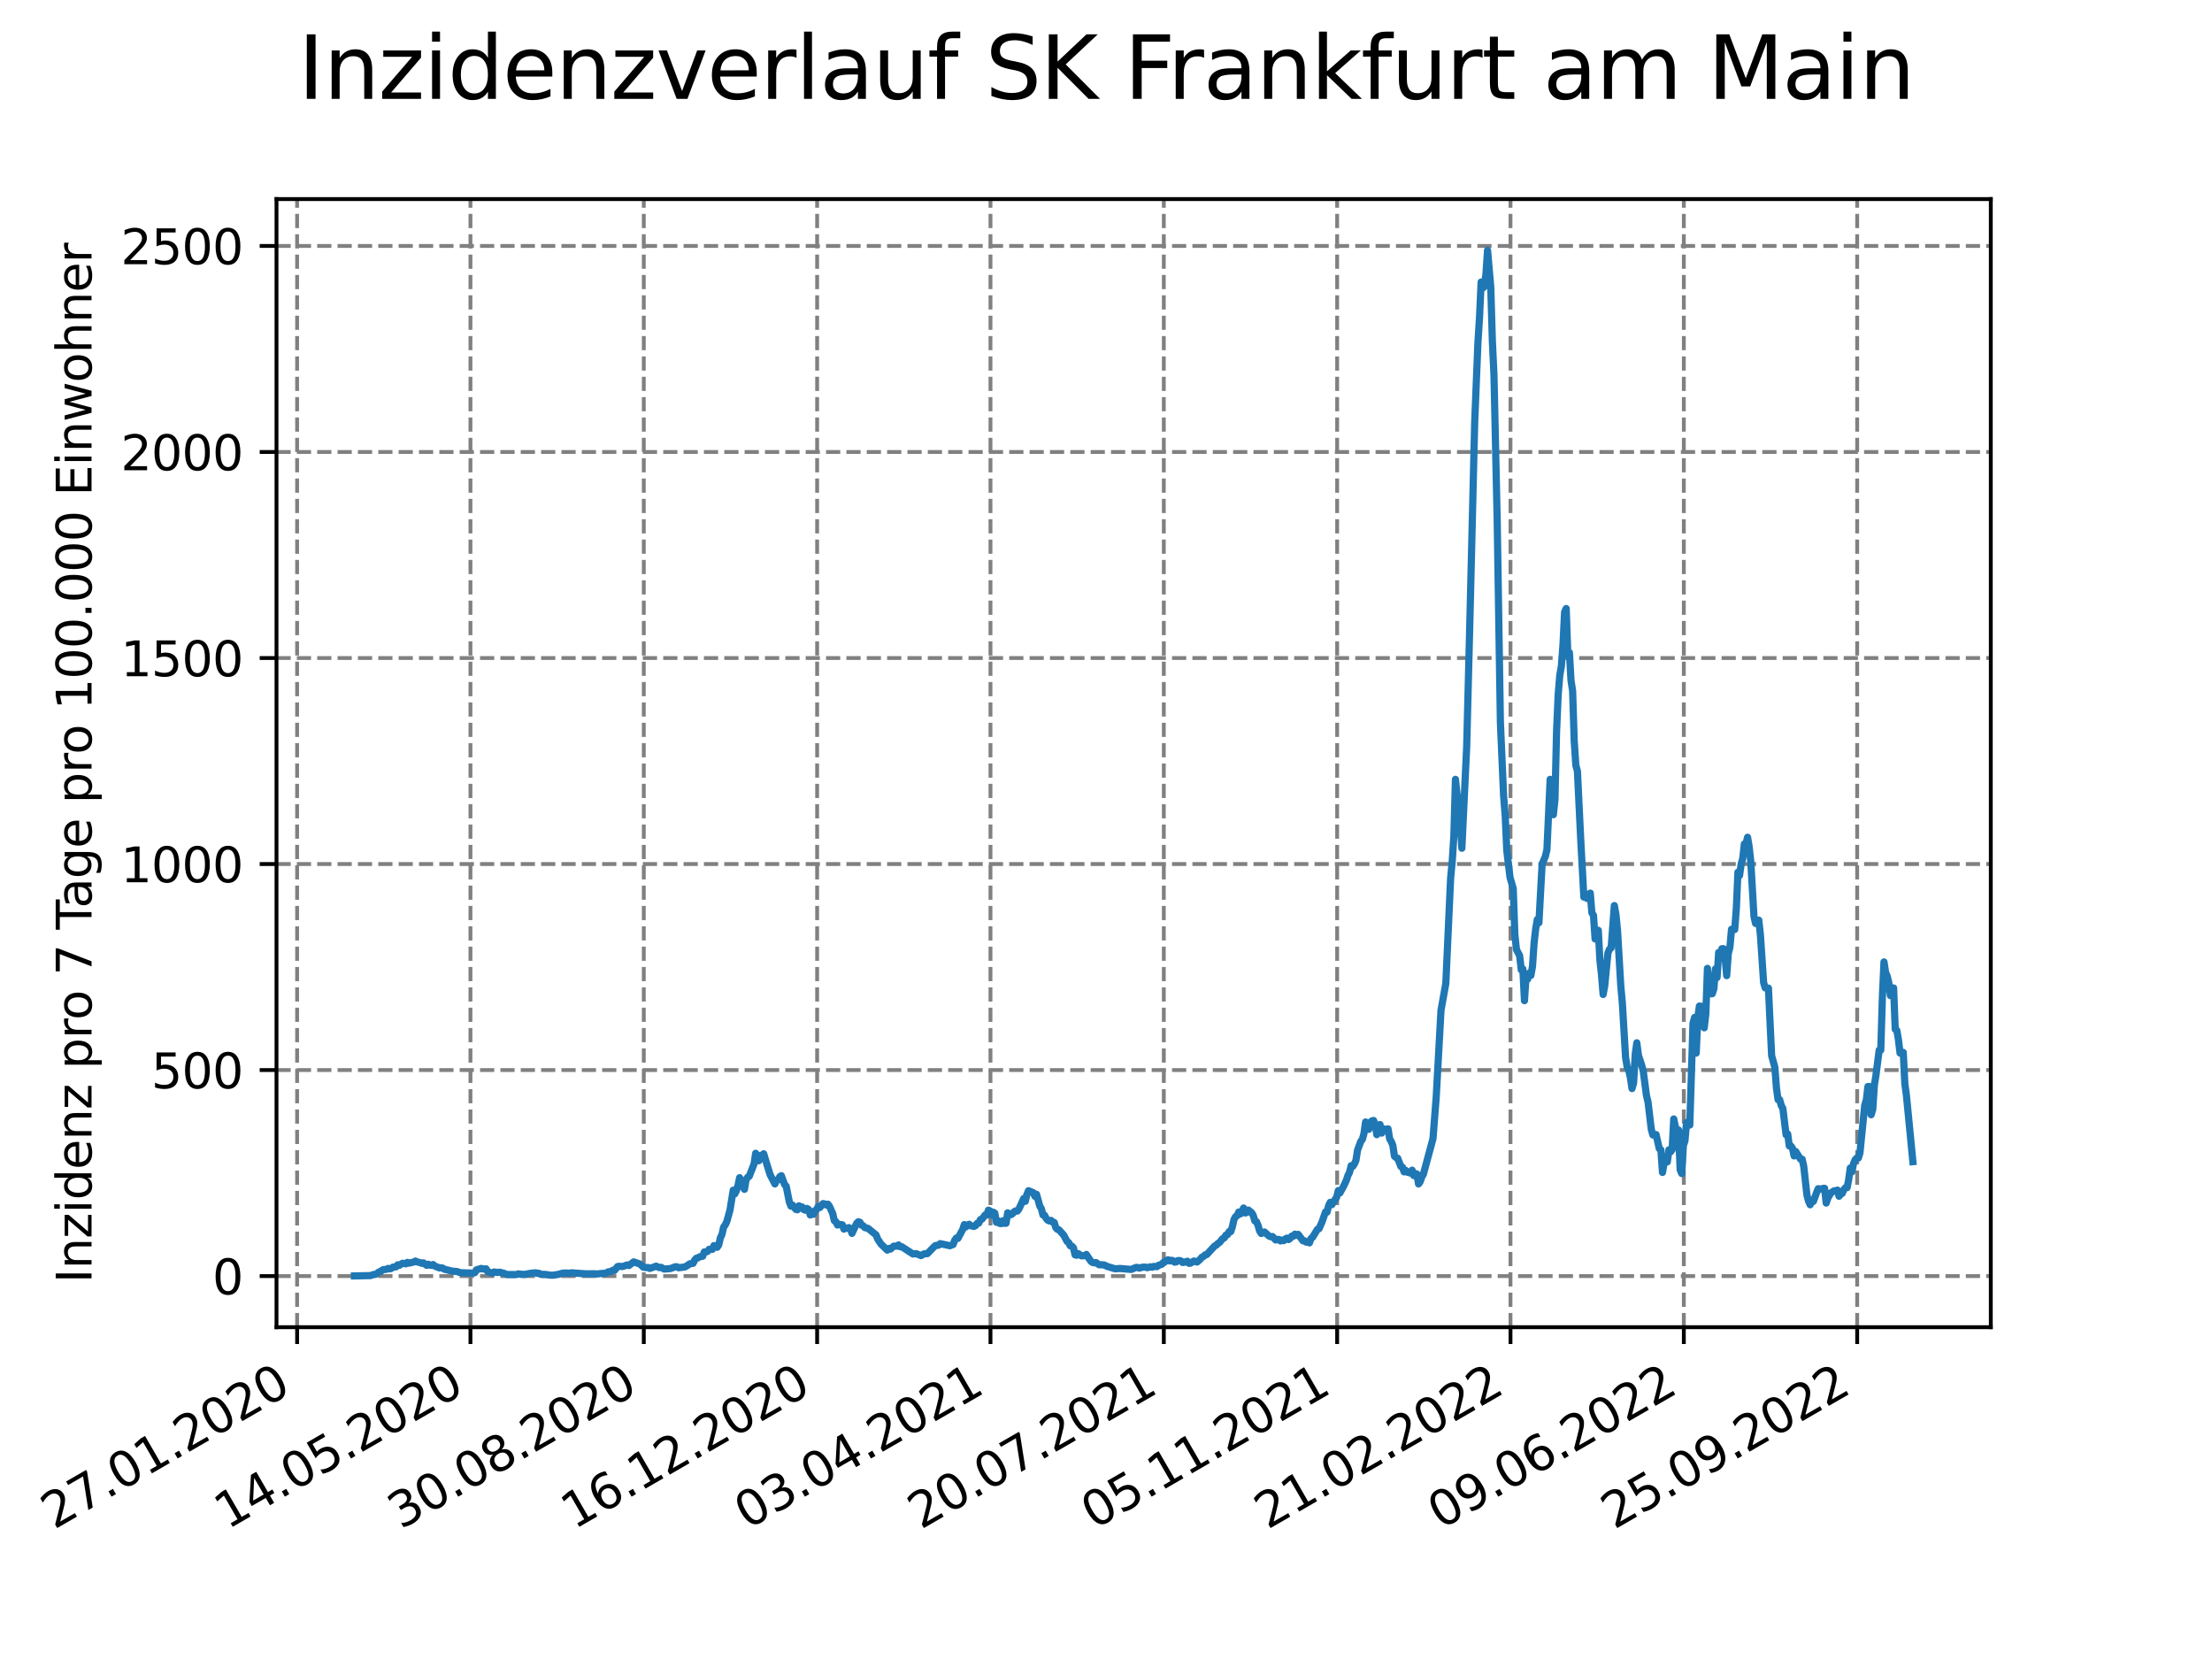<?xml version="1.0" encoding="utf-8" standalone="no"?>
<!DOCTYPE svg PUBLIC "-//W3C//DTD SVG 1.1//EN"
  "http://www.w3.org/Graphics/SVG/1.1/DTD/svg11.dtd">
<svg xmlns:xlink="http://www.w3.org/1999/xlink" width="460.8pt" height="345.6pt" viewBox="0 0 460.8 345.6" xmlns="http://www.w3.org/2000/svg" version="1.1">
 <defs>
  <style type="text/css">*{stroke-linejoin: round; stroke-linecap: butt}</style>
 </defs>
 <g id="figure_1">
  <g id="patch_1">
   <path d="M 0 345.6 
L 460.8 345.6 
L 460.8 0 
L 0 0 
z
" style="fill: #ffffff"/>
  </g>
  <g id="axes_1">
   <g id="patch_2">
    <path d="M 57.6 276.48 
L 414.72 276.48 
L 414.72 41.472 
L 57.6 41.472 
z
" style="fill: #ffffff"/>
   </g>
   <g id="matplotlib.axis_1">
    <g id="xtick_1">
     <g id="line2d_1">
      <path d="M 61.894 276.48 
L 61.894 41.472 
" clip-path="url(#p872dbbb016)" style="fill: none; stroke-dasharray: 2.96,1.28; stroke-dashoffset: 0; stroke: #808080; stroke-width: 0.8"/>
     </g>
     <g id="line2d_2">
      <defs>
       <path id="m09838b3d65" d="M 0 0 
L 0 3.5 
" style="stroke: #000000; stroke-width: 0.8"/>
      </defs>
      <g>
       <use xlink:href="#m09838b3d65" x="61.894" y="276.48" style="stroke: #000000; stroke-width: 0.8"/>
      </g>
     </g>
     <g id="text_1">
      <!-- 27.01.2020 -->
      <g transform="translate(11.268 318.689) rotate(-30) scale(0.1 -0.1)">
       <defs>
        <path id="DejaVuSans-32" d="M 1228 531 
L 3431 531 
L 3431 0 
L 469 0 
L 469 531 
Q 828 903 1448 1529 
Q 2069 2156 2228 2338 
Q 2531 2678 2651 2914 
Q 2772 3150 2772 3378 
Q 2772 3750 2511 3984 
Q 2250 4219 1831 4219 
Q 1534 4219 1204 4116 
Q 875 4013 500 3803 
L 500 4441 
Q 881 4594 1212 4672 
Q 1544 4750 1819 4750 
Q 2544 4750 2975 4387 
Q 3406 4025 3406 3419 
Q 3406 3131 3298 2873 
Q 3191 2616 2906 2266 
Q 2828 2175 2409 1742 
Q 1991 1309 1228 531 
z
" transform="scale(0.016)"/>
        <path id="DejaVuSans-37" d="M 525 4666 
L 3525 4666 
L 3525 4397 
L 1831 0 
L 1172 0 
L 2766 4134 
L 525 4134 
L 525 4666 
z
" transform="scale(0.016)"/>
        <path id="DejaVuSans-2e" d="M 684 794 
L 1344 794 
L 1344 0 
L 684 0 
L 684 794 
z
" transform="scale(0.016)"/>
        <path id="DejaVuSans-30" d="M 2034 4250 
Q 1547 4250 1301 3770 
Q 1056 3291 1056 2328 
Q 1056 1369 1301 889 
Q 1547 409 2034 409 
Q 2525 409 2770 889 
Q 3016 1369 3016 2328 
Q 3016 3291 2770 3770 
Q 2525 4250 2034 4250 
z
M 2034 4750 
Q 2819 4750 3233 4129 
Q 3647 3509 3647 2328 
Q 3647 1150 3233 529 
Q 2819 -91 2034 -91 
Q 1250 -91 836 529 
Q 422 1150 422 2328 
Q 422 3509 836 4129 
Q 1250 4750 2034 4750 
z
" transform="scale(0.016)"/>
        <path id="DejaVuSans-31" d="M 794 531 
L 1825 531 
L 1825 4091 
L 703 3866 
L 703 4441 
L 1819 4666 
L 2450 4666 
L 2450 531 
L 3481 531 
L 3481 0 
L 794 0 
L 794 531 
z
" transform="scale(0.016)"/>
       </defs>
       <use xlink:href="#DejaVuSans-32"/>
       <use xlink:href="#DejaVuSans-37" x="63.623"/>
       <use xlink:href="#DejaVuSans-2e" x="127.246"/>
       <use xlink:href="#DejaVuSans-30" x="159.033"/>
       <use xlink:href="#DejaVuSans-31" x="222.656"/>
       <use xlink:href="#DejaVuSans-2e" x="286.279"/>
       <use xlink:href="#DejaVuSans-32" x="318.066"/>
       <use xlink:href="#DejaVuSans-30" x="381.689"/>
       <use xlink:href="#DejaVuSans-32" x="445.312"/>
       <use xlink:href="#DejaVuSans-30" x="508.936"/>
      </g>
     </g>
    </g>
    <g id="xtick_2">
     <g id="line2d_3">
      <path d="M 98.003 276.48 
L 98.003 41.472 
" clip-path="url(#p872dbbb016)" style="fill: none; stroke-dasharray: 2.96,1.28; stroke-dashoffset: 0; stroke: #808080; stroke-width: 0.8"/>
     </g>
     <g id="line2d_4">
      <g>
       <use xlink:href="#m09838b3d65" x="98.003" y="276.48" style="stroke: #000000; stroke-width: 0.8"/>
      </g>
     </g>
     <g id="text_2">
      <!-- 14.05.2020 -->
      <g transform="translate(47.378 318.689) rotate(-30) scale(0.1 -0.1)">
       <defs>
        <path id="DejaVuSans-34" d="M 2419 4116 
L 825 1625 
L 2419 1625 
L 2419 4116 
z
M 2253 4666 
L 3047 4666 
L 3047 1625 
L 3713 1625 
L 3713 1100 
L 3047 1100 
L 3047 0 
L 2419 0 
L 2419 1100 
L 313 1100 
L 313 1709 
L 2253 4666 
z
" transform="scale(0.016)"/>
        <path id="DejaVuSans-35" d="M 691 4666 
L 3169 4666 
L 3169 4134 
L 1269 4134 
L 1269 2991 
Q 1406 3038 1543 3061 
Q 1681 3084 1819 3084 
Q 2600 3084 3056 2656 
Q 3513 2228 3513 1497 
Q 3513 744 3044 326 
Q 2575 -91 1722 -91 
Q 1428 -91 1123 -41 
Q 819 9 494 109 
L 494 744 
Q 775 591 1075 516 
Q 1375 441 1709 441 
Q 2250 441 2565 725 
Q 2881 1009 2881 1497 
Q 2881 1984 2565 2268 
Q 2250 2553 1709 2553 
Q 1456 2553 1204 2497 
Q 953 2441 691 2322 
L 691 4666 
z
" transform="scale(0.016)"/>
       </defs>
       <use xlink:href="#DejaVuSans-31"/>
       <use xlink:href="#DejaVuSans-34" x="63.623"/>
       <use xlink:href="#DejaVuSans-2e" x="127.246"/>
       <use xlink:href="#DejaVuSans-30" x="159.033"/>
       <use xlink:href="#DejaVuSans-35" x="222.656"/>
       <use xlink:href="#DejaVuSans-2e" x="286.279"/>
       <use xlink:href="#DejaVuSans-32" x="318.066"/>
       <use xlink:href="#DejaVuSans-30" x="381.689"/>
       <use xlink:href="#DejaVuSans-32" x="445.312"/>
       <use xlink:href="#DejaVuSans-30" x="508.936"/>
      </g>
     </g>
    </g>
    <g id="xtick_3">
     <g id="line2d_5">
      <path d="M 134.113 276.48 
L 134.113 41.472 
" clip-path="url(#p872dbbb016)" style="fill: none; stroke-dasharray: 2.96,1.28; stroke-dashoffset: 0; stroke: #808080; stroke-width: 0.8"/>
     </g>
     <g id="line2d_6">
      <g>
       <use xlink:href="#m09838b3d65" x="134.113" y="276.48" style="stroke: #000000; stroke-width: 0.8"/>
      </g>
     </g>
     <g id="text_3">
      <!-- 30.08.2020 -->
      <g transform="translate(83.488 318.689) rotate(-30) scale(0.1 -0.1)">
       <defs>
        <path id="DejaVuSans-33" d="M 2597 2516 
Q 3050 2419 3304 2112 
Q 3559 1806 3559 1356 
Q 3559 666 3084 287 
Q 2609 -91 1734 -91 
Q 1441 -91 1130 -33 
Q 819 25 488 141 
L 488 750 
Q 750 597 1062 519 
Q 1375 441 1716 441 
Q 2309 441 2620 675 
Q 2931 909 2931 1356 
Q 2931 1769 2642 2001 
Q 2353 2234 1838 2234 
L 1294 2234 
L 1294 2753 
L 1863 2753 
Q 2328 2753 2575 2939 
Q 2822 3125 2822 3475 
Q 2822 3834 2567 4026 
Q 2313 4219 1838 4219 
Q 1578 4219 1281 4162 
Q 984 4106 628 3988 
L 628 4550 
Q 988 4650 1302 4700 
Q 1616 4750 1894 4750 
Q 2613 4750 3031 4423 
Q 3450 4097 3450 3541 
Q 3450 3153 3228 2886 
Q 3006 2619 2597 2516 
z
" transform="scale(0.016)"/>
        <path id="DejaVuSans-38" d="M 2034 2216 
Q 1584 2216 1326 1975 
Q 1069 1734 1069 1313 
Q 1069 891 1326 650 
Q 1584 409 2034 409 
Q 2484 409 2743 651 
Q 3003 894 3003 1313 
Q 3003 1734 2745 1975 
Q 2488 2216 2034 2216 
z
M 1403 2484 
Q 997 2584 770 2862 
Q 544 3141 544 3541 
Q 544 4100 942 4425 
Q 1341 4750 2034 4750 
Q 2731 4750 3128 4425 
Q 3525 4100 3525 3541 
Q 3525 3141 3298 2862 
Q 3072 2584 2669 2484 
Q 3125 2378 3379 2068 
Q 3634 1759 3634 1313 
Q 3634 634 3220 271 
Q 2806 -91 2034 -91 
Q 1263 -91 848 271 
Q 434 634 434 1313 
Q 434 1759 690 2068 
Q 947 2378 1403 2484 
z
M 1172 3481 
Q 1172 3119 1398 2916 
Q 1625 2713 2034 2713 
Q 2441 2713 2670 2916 
Q 2900 3119 2900 3481 
Q 2900 3844 2670 4047 
Q 2441 4250 2034 4250 
Q 1625 4250 1398 4047 
Q 1172 3844 1172 3481 
z
" transform="scale(0.016)"/>
       </defs>
       <use xlink:href="#DejaVuSans-33"/>
       <use xlink:href="#DejaVuSans-30" x="63.623"/>
       <use xlink:href="#DejaVuSans-2e" x="127.246"/>
       <use xlink:href="#DejaVuSans-30" x="159.033"/>
       <use xlink:href="#DejaVuSans-38" x="222.656"/>
       <use xlink:href="#DejaVuSans-2e" x="286.279"/>
       <use xlink:href="#DejaVuSans-32" x="318.066"/>
       <use xlink:href="#DejaVuSans-30" x="381.689"/>
       <use xlink:href="#DejaVuSans-32" x="445.312"/>
       <use xlink:href="#DejaVuSans-30" x="508.936"/>
      </g>
     </g>
    </g>
    <g id="xtick_4">
     <g id="line2d_7">
      <path d="M 170.223 276.48 
L 170.223 41.472 
" clip-path="url(#p872dbbb016)" style="fill: none; stroke-dasharray: 2.96,1.28; stroke-dashoffset: 0; stroke: #808080; stroke-width: 0.8"/>
     </g>
     <g id="line2d_8">
      <g>
       <use xlink:href="#m09838b3d65" x="170.223" y="276.48" style="stroke: #000000; stroke-width: 0.8"/>
      </g>
     </g>
     <g id="text_4">
      <!-- 16.12.2020 -->
      <g transform="translate(119.598 318.689) rotate(-30) scale(0.1 -0.1)">
       <defs>
        <path id="DejaVuSans-36" d="M 2113 2584 
Q 1688 2584 1439 2293 
Q 1191 2003 1191 1497 
Q 1191 994 1439 701 
Q 1688 409 2113 409 
Q 2538 409 2786 701 
Q 3034 994 3034 1497 
Q 3034 2003 2786 2293 
Q 2538 2584 2113 2584 
z
M 3366 4563 
L 3366 3988 
Q 3128 4100 2886 4159 
Q 2644 4219 2406 4219 
Q 1781 4219 1451 3797 
Q 1122 3375 1075 2522 
Q 1259 2794 1537 2939 
Q 1816 3084 2150 3084 
Q 2853 3084 3261 2657 
Q 3669 2231 3669 1497 
Q 3669 778 3244 343 
Q 2819 -91 2113 -91 
Q 1303 -91 875 529 
Q 447 1150 447 2328 
Q 447 3434 972 4092 
Q 1497 4750 2381 4750 
Q 2619 4750 2861 4703 
Q 3103 4656 3366 4563 
z
" transform="scale(0.016)"/>
       </defs>
       <use xlink:href="#DejaVuSans-31"/>
       <use xlink:href="#DejaVuSans-36" x="63.623"/>
       <use xlink:href="#DejaVuSans-2e" x="127.246"/>
       <use xlink:href="#DejaVuSans-31" x="159.033"/>
       <use xlink:href="#DejaVuSans-32" x="222.656"/>
       <use xlink:href="#DejaVuSans-2e" x="286.279"/>
       <use xlink:href="#DejaVuSans-32" x="318.066"/>
       <use xlink:href="#DejaVuSans-30" x="381.689"/>
       <use xlink:href="#DejaVuSans-32" x="445.312"/>
       <use xlink:href="#DejaVuSans-30" x="508.936"/>
      </g>
     </g>
    </g>
    <g id="xtick_5">
     <g id="line2d_9">
      <path d="M 206.333 276.48 
L 206.333 41.472 
" clip-path="url(#p872dbbb016)" style="fill: none; stroke-dasharray: 2.96,1.28; stroke-dashoffset: 0; stroke: #808080; stroke-width: 0.8"/>
     </g>
     <g id="line2d_10">
      <g>
       <use xlink:href="#m09838b3d65" x="206.333" y="276.48" style="stroke: #000000; stroke-width: 0.8"/>
      </g>
     </g>
     <g id="text_5">
      <!-- 03.04.2021 -->
      <g transform="translate(155.708 318.689) rotate(-30) scale(0.1 -0.1)">
       <use xlink:href="#DejaVuSans-30"/>
       <use xlink:href="#DejaVuSans-33" x="63.623"/>
       <use xlink:href="#DejaVuSans-2e" x="127.246"/>
       <use xlink:href="#DejaVuSans-30" x="159.033"/>
       <use xlink:href="#DejaVuSans-34" x="222.656"/>
       <use xlink:href="#DejaVuSans-2e" x="286.279"/>
       <use xlink:href="#DejaVuSans-32" x="318.066"/>
       <use xlink:href="#DejaVuSans-30" x="381.689"/>
       <use xlink:href="#DejaVuSans-32" x="445.312"/>
       <use xlink:href="#DejaVuSans-31" x="508.936"/>
      </g>
     </g>
    </g>
    <g id="xtick_6">
     <g id="line2d_11">
      <path d="M 242.443 276.48 
L 242.443 41.472 
" clip-path="url(#p872dbbb016)" style="fill: none; stroke-dasharray: 2.96,1.28; stroke-dashoffset: 0; stroke: #808080; stroke-width: 0.8"/>
     </g>
     <g id="line2d_12">
      <g>
       <use xlink:href="#m09838b3d65" x="242.443" y="276.48" style="stroke: #000000; stroke-width: 0.8"/>
      </g>
     </g>
     <g id="text_6">
      <!-- 20.07.2021 -->
      <g transform="translate(191.818 318.689) rotate(-30) scale(0.1 -0.1)">
       <use xlink:href="#DejaVuSans-32"/>
       <use xlink:href="#DejaVuSans-30" x="63.623"/>
       <use xlink:href="#DejaVuSans-2e" x="127.246"/>
       <use xlink:href="#DejaVuSans-30" x="159.033"/>
       <use xlink:href="#DejaVuSans-37" x="222.656"/>
       <use xlink:href="#DejaVuSans-2e" x="286.279"/>
       <use xlink:href="#DejaVuSans-32" x="318.066"/>
       <use xlink:href="#DejaVuSans-30" x="381.689"/>
       <use xlink:href="#DejaVuSans-32" x="445.312"/>
       <use xlink:href="#DejaVuSans-31" x="508.936"/>
      </g>
     </g>
    </g>
    <g id="xtick_7">
     <g id="line2d_13">
      <path d="M 278.553 276.48 
L 278.553 41.472 
" clip-path="url(#p872dbbb016)" style="fill: none; stroke-dasharray: 2.96,1.28; stroke-dashoffset: 0; stroke: #808080; stroke-width: 0.8"/>
     </g>
     <g id="line2d_14">
      <g>
       <use xlink:href="#m09838b3d65" x="278.553" y="276.48" style="stroke: #000000; stroke-width: 0.8"/>
      </g>
     </g>
     <g id="text_7">
      <!-- 05.11.2021 -->
      <g transform="translate(227.928 318.689) rotate(-30) scale(0.1 -0.1)">
       <use xlink:href="#DejaVuSans-30"/>
       <use xlink:href="#DejaVuSans-35" x="63.623"/>
       <use xlink:href="#DejaVuSans-2e" x="127.246"/>
       <use xlink:href="#DejaVuSans-31" x="159.033"/>
       <use xlink:href="#DejaVuSans-31" x="222.656"/>
       <use xlink:href="#DejaVuSans-2e" x="286.279"/>
       <use xlink:href="#DejaVuSans-32" x="318.066"/>
       <use xlink:href="#DejaVuSans-30" x="381.689"/>
       <use xlink:href="#DejaVuSans-32" x="445.312"/>
       <use xlink:href="#DejaVuSans-31" x="508.936"/>
      </g>
     </g>
    </g>
    <g id="xtick_8">
     <g id="line2d_15">
      <path d="M 314.663 276.48 
L 314.663 41.472 
" clip-path="url(#p872dbbb016)" style="fill: none; stroke-dasharray: 2.96,1.28; stroke-dashoffset: 0; stroke: #808080; stroke-width: 0.8"/>
     </g>
     <g id="line2d_16">
      <g>
       <use xlink:href="#m09838b3d65" x="314.663" y="276.48" style="stroke: #000000; stroke-width: 0.8"/>
      </g>
     </g>
     <g id="text_8">
      <!-- 21.02.2022 -->
      <g transform="translate(264.038 318.689) rotate(-30) scale(0.1 -0.1)">
       <use xlink:href="#DejaVuSans-32"/>
       <use xlink:href="#DejaVuSans-31" x="63.623"/>
       <use xlink:href="#DejaVuSans-2e" x="127.246"/>
       <use xlink:href="#DejaVuSans-30" x="159.033"/>
       <use xlink:href="#DejaVuSans-32" x="222.656"/>
       <use xlink:href="#DejaVuSans-2e" x="286.279"/>
       <use xlink:href="#DejaVuSans-32" x="318.066"/>
       <use xlink:href="#DejaVuSans-30" x="381.689"/>
       <use xlink:href="#DejaVuSans-32" x="445.312"/>
       <use xlink:href="#DejaVuSans-32" x="508.936"/>
      </g>
     </g>
    </g>
    <g id="xtick_9">
     <g id="line2d_17">
      <path d="M 350.773 276.48 
L 350.773 41.472 
" clip-path="url(#p872dbbb016)" style="fill: none; stroke-dasharray: 2.96,1.28; stroke-dashoffset: 0; stroke: #808080; stroke-width: 0.8"/>
     </g>
     <g id="line2d_18">
      <g>
       <use xlink:href="#m09838b3d65" x="350.773" y="276.48" style="stroke: #000000; stroke-width: 0.8"/>
      </g>
     </g>
     <g id="text_9">
      <!-- 09.06.2022 -->
      <g transform="translate(300.147 318.689) rotate(-30) scale(0.1 -0.1)">
       <defs>
        <path id="DejaVuSans-39" d="M 703 97 
L 703 672 
Q 941 559 1184 500 
Q 1428 441 1663 441 
Q 2288 441 2617 861 
Q 2947 1281 2994 2138 
Q 2813 1869 2534 1725 
Q 2256 1581 1919 1581 
Q 1219 1581 811 2004 
Q 403 2428 403 3163 
Q 403 3881 828 4315 
Q 1253 4750 1959 4750 
Q 2769 4750 3195 4129 
Q 3622 3509 3622 2328 
Q 3622 1225 3098 567 
Q 2575 -91 1691 -91 
Q 1453 -91 1209 -44 
Q 966 3 703 97 
z
M 1959 2075 
Q 2384 2075 2632 2365 
Q 2881 2656 2881 3163 
Q 2881 3666 2632 3958 
Q 2384 4250 1959 4250 
Q 1534 4250 1286 3958 
Q 1038 3666 1038 3163 
Q 1038 2656 1286 2365 
Q 1534 2075 1959 2075 
z
" transform="scale(0.016)"/>
       </defs>
       <use xlink:href="#DejaVuSans-30"/>
       <use xlink:href="#DejaVuSans-39" x="63.623"/>
       <use xlink:href="#DejaVuSans-2e" x="127.246"/>
       <use xlink:href="#DejaVuSans-30" x="159.033"/>
       <use xlink:href="#DejaVuSans-36" x="222.656"/>
       <use xlink:href="#DejaVuSans-2e" x="286.279"/>
       <use xlink:href="#DejaVuSans-32" x="318.066"/>
       <use xlink:href="#DejaVuSans-30" x="381.689"/>
       <use xlink:href="#DejaVuSans-32" x="445.312"/>
       <use xlink:href="#DejaVuSans-32" x="508.936"/>
      </g>
     </g>
    </g>
    <g id="xtick_10">
     <g id="line2d_19">
      <path d="M 386.883 276.48 
L 386.883 41.472 
" clip-path="url(#p872dbbb016)" style="fill: none; stroke-dasharray: 2.96,1.28; stroke-dashoffset: 0; stroke: #808080; stroke-width: 0.8"/>
     </g>
     <g id="line2d_20">
      <g>
       <use xlink:href="#m09838b3d65" x="386.883" y="276.48" style="stroke: #000000; stroke-width: 0.8"/>
      </g>
     </g>
     <g id="text_10">
      <!-- 25.09.2022 -->
      <g transform="translate(336.257 318.689) rotate(-30) scale(0.1 -0.1)">
       <use xlink:href="#DejaVuSans-32"/>
       <use xlink:href="#DejaVuSans-35" x="63.623"/>
       <use xlink:href="#DejaVuSans-2e" x="127.246"/>
       <use xlink:href="#DejaVuSans-30" x="159.033"/>
       <use xlink:href="#DejaVuSans-39" x="222.656"/>
       <use xlink:href="#DejaVuSans-2e" x="286.279"/>
       <use xlink:href="#DejaVuSans-32" x="318.066"/>
       <use xlink:href="#DejaVuSans-30" x="381.689"/>
       <use xlink:href="#DejaVuSans-32" x="445.312"/>
       <use xlink:href="#DejaVuSans-32" x="508.936"/>
      </g>
     </g>
    </g>
   </g>
   <g id="matplotlib.axis_2">
    <g id="ytick_1">
     <g id="line2d_21">
      <path d="M 57.6 265.832 
L 414.72 265.832 
" clip-path="url(#p872dbbb016)" style="fill: none; stroke-dasharray: 2.96,1.28; stroke-dashoffset: 0; stroke: #808080; stroke-width: 0.8"/>
     </g>
     <g id="line2d_22">
      <defs>
       <path id="mfc0f880e05" d="M 0 0 
L -3.5 0 
" style="stroke: #000000; stroke-width: 0.8"/>
      </defs>
      <g>
       <use xlink:href="#mfc0f880e05" x="57.6" y="265.832" style="stroke: #000000; stroke-width: 0.8"/>
      </g>
     </g>
     <g id="text_11">
      <!-- 0 -->
      <g transform="translate(44.237 269.631) scale(0.1 -0.1)">
       <use xlink:href="#DejaVuSans-30"/>
      </g>
     </g>
    </g>
    <g id="ytick_2">
     <g id="line2d_23">
      <path d="M 57.6 222.913 
L 414.72 222.913 
" clip-path="url(#p872dbbb016)" style="fill: none; stroke-dasharray: 2.96,1.28; stroke-dashoffset: 0; stroke: #808080; stroke-width: 0.8"/>
     </g>
     <g id="line2d_24">
      <g>
       <use xlink:href="#mfc0f880e05" x="57.6" y="222.913" style="stroke: #000000; stroke-width: 0.8"/>
      </g>
     </g>
     <g id="text_12">
      <!-- 500 -->
      <g transform="translate(31.512 226.712) scale(0.1 -0.1)">
       <use xlink:href="#DejaVuSans-35"/>
       <use xlink:href="#DejaVuSans-30" x="63.623"/>
       <use xlink:href="#DejaVuSans-30" x="127.246"/>
      </g>
     </g>
    </g>
    <g id="ytick_3">
     <g id="line2d_25">
      <path d="M 57.6 179.994 
L 414.72 179.994 
" clip-path="url(#p872dbbb016)" style="fill: none; stroke-dasharray: 2.96,1.28; stroke-dashoffset: 0; stroke: #808080; stroke-width: 0.8"/>
     </g>
     <g id="line2d_26">
      <g>
       <use xlink:href="#mfc0f880e05" x="57.6" y="179.994" style="stroke: #000000; stroke-width: 0.8"/>
      </g>
     </g>
     <g id="text_13">
      <!-- 1000 -->
      <g transform="translate(25.15 183.793) scale(0.1 -0.1)">
       <use xlink:href="#DejaVuSans-31"/>
       <use xlink:href="#DejaVuSans-30" x="63.623"/>
       <use xlink:href="#DejaVuSans-30" x="127.246"/>
       <use xlink:href="#DejaVuSans-30" x="190.869"/>
      </g>
     </g>
    </g>
    <g id="ytick_4">
     <g id="line2d_27">
      <path d="M 57.6 137.075 
L 414.72 137.075 
" clip-path="url(#p872dbbb016)" style="fill: none; stroke-dasharray: 2.96,1.28; stroke-dashoffset: 0; stroke: #808080; stroke-width: 0.8"/>
     </g>
     <g id="line2d_28">
      <g>
       <use xlink:href="#mfc0f880e05" x="57.6" y="137.075" style="stroke: #000000; stroke-width: 0.8"/>
      </g>
     </g>
     <g id="text_14">
      <!-- 1500 -->
      <g transform="translate(25.15 140.874) scale(0.1 -0.1)">
       <use xlink:href="#DejaVuSans-31"/>
       <use xlink:href="#DejaVuSans-35" x="63.623"/>
       <use xlink:href="#DejaVuSans-30" x="127.246"/>
       <use xlink:href="#DejaVuSans-30" x="190.869"/>
      </g>
     </g>
    </g>
    <g id="ytick_5">
     <g id="line2d_29">
      <path d="M 57.6 94.157 
L 414.72 94.157 
" clip-path="url(#p872dbbb016)" style="fill: none; stroke-dasharray: 2.96,1.28; stroke-dashoffset: 0; stroke: #808080; stroke-width: 0.8"/>
     </g>
     <g id="line2d_30">
      <g>
       <use xlink:href="#mfc0f880e05" x="57.6" y="94.157" style="stroke: #000000; stroke-width: 0.8"/>
      </g>
     </g>
     <g id="text_15">
      <!-- 2000 -->
      <g transform="translate(25.15 97.956) scale(0.1 -0.1)">
       <use xlink:href="#DejaVuSans-32"/>
       <use xlink:href="#DejaVuSans-30" x="63.623"/>
       <use xlink:href="#DejaVuSans-30" x="127.246"/>
       <use xlink:href="#DejaVuSans-30" x="190.869"/>
      </g>
     </g>
    </g>
    <g id="ytick_6">
     <g id="line2d_31">
      <path d="M 57.6 51.238 
L 414.72 51.238 
" clip-path="url(#p872dbbb016)" style="fill: none; stroke-dasharray: 2.96,1.28; stroke-dashoffset: 0; stroke: #808080; stroke-width: 0.8"/>
     </g>
     <g id="line2d_32">
      <g>
       <use xlink:href="#mfc0f880e05" x="57.6" y="51.238" style="stroke: #000000; stroke-width: 0.8"/>
      </g>
     </g>
     <g id="text_16">
      <!-- 2500 -->
      <g transform="translate(25.15 55.037) scale(0.1 -0.1)">
       <use xlink:href="#DejaVuSans-32"/>
       <use xlink:href="#DejaVuSans-35" x="63.623"/>
       <use xlink:href="#DejaVuSans-30" x="127.246"/>
       <use xlink:href="#DejaVuSans-30" x="190.869"/>
      </g>
     </g>
    </g>
    <g id="text_17">
     <!-- Inzidenz pro 7 Tage pro 100.000 Einwohner -->
     <g transform="translate(19.07 267.301) rotate(-90) scale(0.1 -0.1)">
      <defs>
       <path id="DejaVuSans-49" d="M 628 4666 
L 1259 4666 
L 1259 0 
L 628 0 
L 628 4666 
z
" transform="scale(0.016)"/>
       <path id="DejaVuSans-6e" d="M 3513 2113 
L 3513 0 
L 2938 0 
L 2938 2094 
Q 2938 2591 2744 2837 
Q 2550 3084 2163 3084 
Q 1697 3084 1428 2787 
Q 1159 2491 1159 1978 
L 1159 0 
L 581 0 
L 581 3500 
L 1159 3500 
L 1159 2956 
Q 1366 3272 1645 3428 
Q 1925 3584 2291 3584 
Q 2894 3584 3203 3211 
Q 3513 2838 3513 2113 
z
" transform="scale(0.016)"/>
       <path id="DejaVuSans-7a" d="M 353 3500 
L 3084 3500 
L 3084 2975 
L 922 459 
L 3084 459 
L 3084 0 
L 275 0 
L 275 525 
L 2438 3041 
L 353 3041 
L 353 3500 
z
" transform="scale(0.016)"/>
       <path id="DejaVuSans-69" d="M 603 3500 
L 1178 3500 
L 1178 0 
L 603 0 
L 603 3500 
z
M 603 4863 
L 1178 4863 
L 1178 4134 
L 603 4134 
L 603 4863 
z
" transform="scale(0.016)"/>
       <path id="DejaVuSans-64" d="M 2906 2969 
L 2906 4863 
L 3481 4863 
L 3481 0 
L 2906 0 
L 2906 525 
Q 2725 213 2448 61 
Q 2172 -91 1784 -91 
Q 1150 -91 751 415 
Q 353 922 353 1747 
Q 353 2572 751 3078 
Q 1150 3584 1784 3584 
Q 2172 3584 2448 3432 
Q 2725 3281 2906 2969 
z
M 947 1747 
Q 947 1113 1208 752 
Q 1469 391 1925 391 
Q 2381 391 2643 752 
Q 2906 1113 2906 1747 
Q 2906 2381 2643 2742 
Q 2381 3103 1925 3103 
Q 1469 3103 1208 2742 
Q 947 2381 947 1747 
z
" transform="scale(0.016)"/>
       <path id="DejaVuSans-65" d="M 3597 1894 
L 3597 1613 
L 953 1613 
Q 991 1019 1311 708 
Q 1631 397 2203 397 
Q 2534 397 2845 478 
Q 3156 559 3463 722 
L 3463 178 
Q 3153 47 2828 -22 
Q 2503 -91 2169 -91 
Q 1331 -91 842 396 
Q 353 884 353 1716 
Q 353 2575 817 3079 
Q 1281 3584 2069 3584 
Q 2775 3584 3186 3129 
Q 3597 2675 3597 1894 
z
M 3022 2063 
Q 3016 2534 2758 2815 
Q 2500 3097 2075 3097 
Q 1594 3097 1305 2825 
Q 1016 2553 972 2059 
L 3022 2063 
z
" transform="scale(0.016)"/>
       <path id="DejaVuSans-20" transform="scale(0.016)"/>
       <path id="DejaVuSans-70" d="M 1159 525 
L 1159 -1331 
L 581 -1331 
L 581 3500 
L 1159 3500 
L 1159 2969 
Q 1341 3281 1617 3432 
Q 1894 3584 2278 3584 
Q 2916 3584 3314 3078 
Q 3713 2572 3713 1747 
Q 3713 922 3314 415 
Q 2916 -91 2278 -91 
Q 1894 -91 1617 61 
Q 1341 213 1159 525 
z
M 3116 1747 
Q 3116 2381 2855 2742 
Q 2594 3103 2138 3103 
Q 1681 3103 1420 2742 
Q 1159 2381 1159 1747 
Q 1159 1113 1420 752 
Q 1681 391 2138 391 
Q 2594 391 2855 752 
Q 3116 1113 3116 1747 
z
" transform="scale(0.016)"/>
       <path id="DejaVuSans-72" d="M 2631 2963 
Q 2534 3019 2420 3045 
Q 2306 3072 2169 3072 
Q 1681 3072 1420 2755 
Q 1159 2438 1159 1844 
L 1159 0 
L 581 0 
L 581 3500 
L 1159 3500 
L 1159 2956 
Q 1341 3275 1631 3429 
Q 1922 3584 2338 3584 
Q 2397 3584 2469 3576 
Q 2541 3569 2628 3553 
L 2631 2963 
z
" transform="scale(0.016)"/>
       <path id="DejaVuSans-6f" d="M 1959 3097 
Q 1497 3097 1228 2736 
Q 959 2375 959 1747 
Q 959 1119 1226 758 
Q 1494 397 1959 397 
Q 2419 397 2687 759 
Q 2956 1122 2956 1747 
Q 2956 2369 2687 2733 
Q 2419 3097 1959 3097 
z
M 1959 3584 
Q 2709 3584 3137 3096 
Q 3566 2609 3566 1747 
Q 3566 888 3137 398 
Q 2709 -91 1959 -91 
Q 1206 -91 779 398 
Q 353 888 353 1747 
Q 353 2609 779 3096 
Q 1206 3584 1959 3584 
z
" transform="scale(0.016)"/>
       <path id="DejaVuSans-54" d="M -19 4666 
L 3928 4666 
L 3928 4134 
L 2272 4134 
L 2272 0 
L 1638 0 
L 1638 4134 
L -19 4134 
L -19 4666 
z
" transform="scale(0.016)"/>
       <path id="DejaVuSans-61" d="M 2194 1759 
Q 1497 1759 1228 1600 
Q 959 1441 959 1056 
Q 959 750 1161 570 
Q 1363 391 1709 391 
Q 2188 391 2477 730 
Q 2766 1069 2766 1631 
L 2766 1759 
L 2194 1759 
z
M 3341 1997 
L 3341 0 
L 2766 0 
L 2766 531 
Q 2569 213 2275 61 
Q 1981 -91 1556 -91 
Q 1019 -91 701 211 
Q 384 513 384 1019 
Q 384 1609 779 1909 
Q 1175 2209 1959 2209 
L 2766 2209 
L 2766 2266 
Q 2766 2663 2505 2880 
Q 2244 3097 1772 3097 
Q 1472 3097 1187 3025 
Q 903 2953 641 2809 
L 641 3341 
Q 956 3463 1253 3523 
Q 1550 3584 1831 3584 
Q 2591 3584 2966 3190 
Q 3341 2797 3341 1997 
z
" transform="scale(0.016)"/>
       <path id="DejaVuSans-67" d="M 2906 1791 
Q 2906 2416 2648 2759 
Q 2391 3103 1925 3103 
Q 1463 3103 1205 2759 
Q 947 2416 947 1791 
Q 947 1169 1205 825 
Q 1463 481 1925 481 
Q 2391 481 2648 825 
Q 2906 1169 2906 1791 
z
M 3481 434 
Q 3481 -459 3084 -895 
Q 2688 -1331 1869 -1331 
Q 1566 -1331 1297 -1286 
Q 1028 -1241 775 -1147 
L 775 -588 
Q 1028 -725 1275 -790 
Q 1522 -856 1778 -856 
Q 2344 -856 2625 -561 
Q 2906 -266 2906 331 
L 2906 616 
Q 2728 306 2450 153 
Q 2172 0 1784 0 
Q 1141 0 747 490 
Q 353 981 353 1791 
Q 353 2603 747 3093 
Q 1141 3584 1784 3584 
Q 2172 3584 2450 3431 
Q 2728 3278 2906 2969 
L 2906 3500 
L 3481 3500 
L 3481 434 
z
" transform="scale(0.016)"/>
       <path id="DejaVuSans-45" d="M 628 4666 
L 3578 4666 
L 3578 4134 
L 1259 4134 
L 1259 2753 
L 3481 2753 
L 3481 2222 
L 1259 2222 
L 1259 531 
L 3634 531 
L 3634 0 
L 628 0 
L 628 4666 
z
" transform="scale(0.016)"/>
       <path id="DejaVuSans-77" d="M 269 3500 
L 844 3500 
L 1563 769 
L 2278 3500 
L 2956 3500 
L 3675 769 
L 4391 3500 
L 4966 3500 
L 4050 0 
L 3372 0 
L 2619 2869 
L 1863 0 
L 1184 0 
L 269 3500 
z
" transform="scale(0.016)"/>
       <path id="DejaVuSans-68" d="M 3513 2113 
L 3513 0 
L 2938 0 
L 2938 2094 
Q 2938 2591 2744 2837 
Q 2550 3084 2163 3084 
Q 1697 3084 1428 2787 
Q 1159 2491 1159 1978 
L 1159 0 
L 581 0 
L 581 4863 
L 1159 4863 
L 1159 2956 
Q 1366 3272 1645 3428 
Q 1925 3584 2291 3584 
Q 2894 3584 3203 3211 
Q 3513 2838 3513 2113 
z
" transform="scale(0.016)"/>
      </defs>
      <use xlink:href="#DejaVuSans-49"/>
      <use xlink:href="#DejaVuSans-6e" x="29.492"/>
      <use xlink:href="#DejaVuSans-7a" x="92.871"/>
      <use xlink:href="#DejaVuSans-69" x="145.361"/>
      <use xlink:href="#DejaVuSans-64" x="173.145"/>
      <use xlink:href="#DejaVuSans-65" x="236.621"/>
      <use xlink:href="#DejaVuSans-6e" x="298.145"/>
      <use xlink:href="#DejaVuSans-7a" x="361.523"/>
      <use xlink:href="#DejaVuSans-20" x="414.014"/>
      <use xlink:href="#DejaVuSans-70" x="445.801"/>
      <use xlink:href="#DejaVuSans-72" x="509.277"/>
      <use xlink:href="#DejaVuSans-6f" x="548.141"/>
      <use xlink:href="#DejaVuSans-20" x="609.322"/>
      <use xlink:href="#DejaVuSans-37" x="641.109"/>
      <use xlink:href="#DejaVuSans-20" x="704.732"/>
      <use xlink:href="#DejaVuSans-54" x="736.52"/>
      <use xlink:href="#DejaVuSans-61" x="781.104"/>
      <use xlink:href="#DejaVuSans-67" x="842.383"/>
      <use xlink:href="#DejaVuSans-65" x="905.859"/>
      <use xlink:href="#DejaVuSans-20" x="967.383"/>
      <use xlink:href="#DejaVuSans-70" x="999.17"/>
      <use xlink:href="#DejaVuSans-72" x="1062.646"/>
      <use xlink:href="#DejaVuSans-6f" x="1101.51"/>
      <use xlink:href="#DejaVuSans-20" x="1162.691"/>
      <use xlink:href="#DejaVuSans-31" x="1194.479"/>
      <use xlink:href="#DejaVuSans-30" x="1258.102"/>
      <use xlink:href="#DejaVuSans-30" x="1321.725"/>
      <use xlink:href="#DejaVuSans-2e" x="1385.348"/>
      <use xlink:href="#DejaVuSans-30" x="1417.135"/>
      <use xlink:href="#DejaVuSans-30" x="1480.758"/>
      <use xlink:href="#DejaVuSans-30" x="1544.381"/>
      <use xlink:href="#DejaVuSans-20" x="1608.004"/>
      <use xlink:href="#DejaVuSans-45" x="1639.791"/>
      <use xlink:href="#DejaVuSans-69" x="1702.975"/>
      <use xlink:href="#DejaVuSans-6e" x="1730.758"/>
      <use xlink:href="#DejaVuSans-77" x="1794.137"/>
      <use xlink:href="#DejaVuSans-6f" x="1875.924"/>
      <use xlink:href="#DejaVuSans-68" x="1937.105"/>
      <use xlink:href="#DejaVuSans-6e" x="2000.484"/>
      <use xlink:href="#DejaVuSans-65" x="2063.863"/>
      <use xlink:href="#DejaVuSans-72" x="2125.387"/>
     </g>
    </g>
   </g>
   <g id="line2d_33">
    <path d="M 73.833 265.798 
L 77.176 265.73 
L 77.845 265.494 
L 78.179 265.494 
L 78.514 265.337 
L 78.848 265.022 
L 79.182 264.898 
L 79.851 264.482 
L 80.52 264.426 
L 80.854 264.235 
L 81.188 264.336 
L 81.523 264.235 
L 81.857 263.965 
L 82.526 263.898 
L 82.86 263.481 
L 83.195 263.583 
L 83.863 263.155 
L 84.532 263.279 
L 84.866 262.975 
L 85.201 263.144 
L 86.204 262.897 
L 86.538 262.706 
L 86.872 262.874 
L 87.541 263.032 
L 87.875 263.178 
L 88.21 263.077 
L 88.879 263.594 
L 89.213 263.358 
L 89.547 263.56 
L 89.882 263.594 
L 90.216 263.425 
L 90.55 263.74 
L 91.553 264.134 
L 91.888 264.089 
L 92.222 264.167 
L 92.556 264.404 
L 94.228 264.797 
L 95.231 264.887 
L 95.9 265.123 
L 96.903 265.168 
L 98.575 265.202 
L 98.909 265.134 
L 99.243 264.538 
L 100.246 264.235 
L 100.581 264.359 
L 101.249 264.314 
L 101.584 264.91 
L 102.587 265.224 
L 102.921 264.977 
L 103.59 265.067 
L 104.259 265.033 
L 104.593 265.191 
L 104.927 265.224 
L 105.596 265.505 
L 107.602 265.517 
L 107.936 265.371 
L 108.605 265.449 
L 109.274 265.483 
L 110.611 265.236 
L 111.614 265.146 
L 111.949 265.258 
L 112.283 265.247 
L 112.617 265.46 
L 113.62 265.483 
L 114.624 265.64 
L 115.292 265.64 
L 116.295 265.472 
L 117.298 265.213 
L 117.967 265.191 
L 118.636 265.247 
L 118.97 265.146 
L 121.645 265.337 
L 122.314 265.359 
L 123.985 265.348 
L 124.32 265.404 
L 124.988 265.314 
L 125.991 265.247 
L 126.326 265.179 
L 126.66 264.954 
L 127.329 264.865 
L 127.663 264.606 
L 127.998 264.662 
L 128.666 263.841 
L 129.001 263.785 
L 129.669 263.853 
L 130.672 263.504 
L 131.007 263.639 
L 132.01 262.874 
L 133.347 263.335 
L 134.016 263.987 
L 134.685 264.066 
L 135.019 264.044 
L 135.353 264.246 
L 136.691 263.763 
L 137.359 264.077 
L 137.694 263.999 
L 138.362 264.37 
L 139.365 264.291 
L 139.7 264.257 
L 140.703 263.875 
L 141.037 263.898 
L 141.372 264.1 
L 142.709 263.92 
L 143.378 263.504 
L 143.712 263.268 
L 144.381 263.178 
L 144.715 262.492 
L 145.049 262.121 
L 145.384 262.053 
L 145.718 261.817 
L 146.387 261.694 
L 146.721 260.805 
L 147.056 260.805 
L 147.39 260.693 
L 147.724 260.254 
L 148.393 260.266 
L 148.727 259.478 
L 149.062 259.748 
L 149.396 259.838 
L 149.73 259.332 
L 150.065 257.859 
L 150.399 257.162 
L 150.733 255.644 
L 151.068 255.183 
L 151.402 254.486 
L 152.071 252.08 
L 152.739 247.942 
L 153.074 248.706 
L 153.408 248.043 
L 153.743 246.918 
L 154.077 245.333 
L 155.08 247.762 
L 155.414 245.794 
L 155.749 245.243 
L 156.083 245.041 
L 157.086 242.466 
L 157.42 240.251 
L 158.089 241.802 
L 158.423 240.689 
L 158.758 241.184 
L 159.092 240.352 
L 159.761 242.567 
L 160.43 244.726 
L 161.433 246.637 
L 161.767 245.873 
L 162.101 245.805 
L 162.436 245.119 
L 162.77 244.917 
L 163.439 246.761 
L 163.773 247.098 
L 164.442 250.438 
L 164.776 251.27 
L 165.11 251.045 
L 165.779 251.933 
L 166.114 252.023 
L 166.448 251.191 
L 166.782 251.517 
L 167.117 251.439 
L 167.451 251.978 
L 167.785 252.102 
L 168.12 251.742 
L 168.454 251.967 
L 168.788 253.103 
L 169.123 252.878 
L 169.457 252.957 
L 169.791 252.192 
L 170.126 251.945 
L 170.46 251.338 
L 170.794 251.551 
L 171.463 250.73 
L 171.797 250.798 
L 172.132 251.023 
L 172.466 250.854 
L 172.801 251.304 
L 173.469 252.811 
L 173.804 254.284 
L 174.138 254.508 
L 174.472 255.194 
L 174.807 255.048 
L 175.475 255.149 
L 175.81 256.049 
L 176.144 255.824 
L 176.478 255.892 
L 176.813 255.734 
L 177.147 255.903 
L 177.481 256.937 
L 178.485 254.79 
L 178.819 254.508 
L 179.153 254.632 
L 179.488 255.239 
L 179.822 255.352 
L 180.156 255.734 
L 180.825 255.892 
L 182.497 257.252 
L 182.831 258.107 
L 183.5 259.13 
L 184.837 260.423 
L 185.172 260.074 
L 185.506 260.209 
L 186.175 259.591 
L 186.843 259.591 
L 187.178 259.344 
L 187.512 259.726 
L 187.846 259.715 
L 190.187 261.233 
L 190.855 261.154 
L 191.859 261.57 
L 192.527 261.188 
L 193.196 261.154 
L 194.533 259.771 
L 194.868 259.478 
L 195.536 259.389 
L 195.871 259.074 
L 197.877 259.512 
L 198.546 259.254 
L 198.88 258.388 
L 199.214 257.904 
L 199.549 257.983 
L 200.552 256.116 
L 200.886 255.104 
L 201.22 255.577 
L 201.555 255.217 
L 201.889 255.037 
L 202.223 255.341 
L 202.892 255.487 
L 203.226 255.318 
L 203.561 254.857 
L 203.895 254.801 
L 204.23 254.059 
L 204.564 253.969 
L 205.233 253.092 
L 205.567 253.125 
L 205.901 252.102 
L 206.236 252.248 
L 206.57 253.069 
L 206.904 252.518 
L 207.239 252.721 
L 207.573 254.632 
L 207.907 254.306 
L 208.242 254.857 
L 208.576 254.902 
L 208.91 254.306 
L 209.245 254.846 
L 209.579 254.823 
L 209.913 252.653 
L 210.582 253.047 
L 210.917 252.856 
L 211.251 252.428 
L 211.585 252.248 
L 211.92 252.293 
L 212.254 251.877 
L 213.257 249.673 
L 213.591 250.258 
L 213.926 248.808 
L 214.26 248.043 
L 215.263 248.47 
L 215.597 249.224 
L 215.932 248.796 
L 216.6 251.236 
L 216.935 251.787 
L 217.269 253.103 
L 217.604 253.17 
L 217.938 253.823 
L 218.272 254.205 
L 218.607 254.34 
L 218.941 254.227 
L 219.275 254.587 
L 219.61 254.655 
L 219.944 255.734 
L 220.278 256.094 
L 220.613 256.206 
L 221.616 257.331 
L 222.284 258.613 
L 222.619 258.849 
L 222.953 259.523 
L 223.287 259.58 
L 223.622 259.951 
L 223.956 261.413 
L 224.291 261.491 
L 224.625 261.154 
L 225.294 261.615 
L 225.962 261.592 
L 226.297 261.323 
L 226.965 262.335 
L 227.3 262.796 
L 227.634 263.02 
L 227.968 263.077 
L 228.303 263.009 
L 228.971 263.47 
L 229.975 263.493 
L 230.643 263.819 
L 232.315 264.325 
L 233.318 264.246 
L 235.658 264.448 
L 236.662 264.021 
L 236.996 264.032 
L 237.33 264.179 
L 237.999 263.976 
L 238.668 263.976 
L 239.002 264.089 
L 239.671 263.898 
L 240.005 263.987 
L 240.339 263.819 
L 241.008 263.864 
L 241.342 263.583 
L 242.011 263.38 
L 242.345 263.009 
L 242.68 262.874 
L 243.014 262.559 
L 243.349 262.436 
L 243.683 262.683 
L 244.017 262.537 
L 244.352 262.616 
L 244.686 262.93 
L 245.02 262.886 
L 245.355 262.616 
L 245.689 262.582 
L 246.023 262.683 
L 246.358 262.998 
L 246.692 262.953 
L 247.361 262.739 
L 247.695 263.178 
L 248.029 263.133 
L 248.698 262.694 
L 249.367 262.908 
L 250.036 262.312 
L 250.37 261.907 
L 250.704 261.761 
L 251.039 261.413 
L 251.373 261.356 
L 253.045 259.546 
L 253.379 259.4 
L 253.713 259.029 
L 254.048 258.838 
L 254.716 258.017 
L 255.051 257.871 
L 255.385 257.286 
L 255.72 257.185 
L 256.054 256.566 
L 256.388 256.566 
L 256.723 255.565 
L 257.057 254.059 
L 257.391 253.451 
L 257.726 253.227 
L 258.06 252.484 
L 258.394 252.878 
L 258.729 252.383 
L 259.063 251.652 
L 259.397 252.687 
L 259.732 252.574 
L 260.066 252.08 
L 260.735 252.619 
L 261.069 253.193 
L 261.403 254.34 
L 261.738 254.486 
L 262.072 255.262 
L 262.407 256.431 
L 262.741 256.96 
L 263.41 256.645 
L 264.413 257.533 
L 264.747 257.646 
L 265.081 257.589 
L 265.75 258.309 
L 266.084 258.185 
L 266.419 258.197 
L 266.753 258.511 
L 267.087 258.332 
L 267.422 258.455 
L 267.756 258.095 
L 268.09 257.927 
L 268.425 258.219 
L 268.759 257.983 
L 269.094 257.499 
L 269.428 257.522 
L 269.762 257.095 
L 270.097 257.308 
L 270.431 257.14 
L 271.434 258.489 
L 271.768 258.478 
L 272.103 258.759 
L 272.437 258.68 
L 272.771 258.916 
L 273.106 258.005 
L 273.44 257.747 
L 274.443 256.094 
L 274.778 255.97 
L 275.446 254.441 
L 276.115 252.484 
L 276.449 252.507 
L 276.784 251.135 
L 277.118 250.46 
L 277.452 250.955 
L 278.121 249.876 
L 278.455 249.403 
L 278.79 248.02 
L 279.124 248.515 
L 279.793 247.312 
L 280.461 245.906 
L 280.796 244.883 
L 281.13 244.231 
L 281.465 242.837 
L 281.799 242.994 
L 282.133 242.488 
L 282.468 241.724 
L 282.802 239.598 
L 283.471 237.788 
L 283.805 237.361 
L 284.139 236.135 
L 284.474 233.729 
L 284.808 233.92 
L 285.142 235.258 
L 285.477 233.785 
L 285.811 233.493 
L 286.145 233.414 
L 286.48 234.28 
L 286.814 236.371 
L 287.148 234.966 
L 287.483 234.257 
L 287.817 236.045 
L 288.152 235.314 
L 288.486 235.191 
L 288.82 235.55 
L 289.155 235.157 
L 289.489 237.237 
L 289.823 237.799 
L 290.158 238.62 
L 290.492 240.858 
L 290.826 241.15 
L 291.161 241.274 
L 291.829 243.005 
L 292.164 243.152 
L 292.498 244.119 
L 292.832 243.815 
L 293.167 244.186 
L 293.835 244.377 
L 294.17 243.77 
L 294.504 244.883 
L 294.839 244.467 
L 295.173 244.58 
L 295.507 246.637 
L 295.842 246.176 
L 296.176 245.209 
L 296.51 244.625 
L 298.516 237.203 
L 299.185 228.579 
L 300.188 210.453 
L 301.191 204.853 
L 302.194 182.882 
L 302.529 179.385 
L 302.863 174.212 
L 303.197 162.349 
L 303.532 165.531 
L 303.866 166.454 
L 304.535 176.708 
L 305.538 155.546 
L 306.206 129.178 
L 307.21 87.81 
L 307.878 71.405 
L 308.213 66.075 
L 308.547 58.755 
L 308.881 60.003 
L 309.216 59.722 
L 309.55 57.068 
L 309.884 52.154 
L 310.553 59.789 
L 310.887 71.045 
L 311.222 78.129 
L 311.89 108.275 
L 312.559 150.453 
L 313.228 165.801 
L 313.562 169.906 
L 313.897 177.259 
L 314.565 182.792 
L 315.234 185.097 
L 315.568 194.654 
L 315.903 197.803 
L 316.571 199.096 
L 316.906 202.031 
L 317.24 201.862 
L 317.574 208.463 
L 317.909 203.38 
L 318.243 203.987 
L 318.577 202.705 
L 318.912 203.2 
L 319.246 201.311 
L 319.581 196.431 
L 319.915 193.474 
L 320.249 191.54 
L 320.584 192.226 
L 321.252 179.992 
L 321.921 178.418 
L 322.255 177.023 
L 322.924 162.349 
L 323.258 164.531 
L 323.593 169.714 
L 323.927 166.555 
L 324.261 152.398 
L 324.596 144.718 
L 324.93 140.681 
L 325.264 138.77 
L 325.599 134.283 
L 325.933 127.492 
L 326.268 126.772 
L 326.602 136.364 
L 326.936 135.936 
L 327.271 141.761 
L 327.605 143.92 
L 327.939 154.366 
L 328.274 159.415 
L 328.608 160.651 
L 329.277 174.572 
L 329.945 186.885 
L 330.28 186.221 
L 330.614 187.166 
L 330.948 186.851 
L 331.283 186.053 
L 331.617 190.168 
L 331.951 190.685 
L 332.286 195.599 
L 332.62 194.025 
L 332.955 193.8 
L 333.289 200.029 
L 333.623 203.077 
L 333.958 207.17 
L 334.292 205.404 
L 334.961 198.523 
L 335.295 197.735 
L 335.629 197.454 
L 336.298 188.65 
L 336.632 190.505 
L 336.967 193.957 
L 337.635 205.325 
L 337.97 209.036 
L 338.638 220.292 
L 338.973 222.293 
L 339.307 223.002 
L 339.642 224.497 
L 339.976 226.768 
L 340.31 225.599 
L 340.645 219.651 
L 340.979 217.233 
L 341.313 219.831 
L 341.982 221.866 
L 342.316 223.114 
L 342.985 228.197 
L 343.319 229.602 
L 343.988 235.224 
L 344.322 236.439 
L 344.991 236.349 
L 345.66 239.284 
L 345.994 239.52 
L 346.329 244.242 
L 346.663 242.297 
L 346.997 242.038 
L 347.332 242.038 
L 347.666 239.52 
L 348 239.947 
L 348.335 239.52 
L 348.669 233.099 
L 349.003 234.696 
L 349.338 235.404 
L 349.672 235.404 
L 350.006 243.691 
L 350.341 244.478 
L 350.675 238.643 
L 351.009 237.631 
L 351.344 233.83 
L 351.678 234.37 
L 352.013 234.37 
L 352.681 213.163 
L 353.016 211.948 
L 353.35 219.381 
L 353.684 211.915 
L 354.019 209.576 
L 354.687 209.677 
L 355.022 214.107 
L 355.356 211.184 
L 355.69 201.727 
L 356.025 205.37 
L 356.359 207.012 
L 356.693 207.012 
L 357.028 206.011 
L 357.362 201.84 
L 357.696 203.639 
L 358.031 198.41 
L 358.365 199.703 
L 358.7 197.634 
L 359.034 197.634 
L 359.368 199.478 
L 359.703 203.245 
L 360.037 198.613 
L 360.371 197.342 
L 360.706 193.586 
L 361.374 193.631 
L 361.709 189.268 
L 362.043 181.69 
L 362.377 182.387 
L 362.712 180.026 
L 363.046 178.8 
L 363.38 175.809 
L 363.715 175.809 
L 364.049 174.415 
L 364.384 176.439 
L 364.718 179.43 
L 365.387 190.955 
L 365.721 192.372 
L 366.055 192.372 
L 366.39 191.686 
L 366.724 194.733 
L 367.393 204.696 
L 367.727 205.798 
L 368.396 205.843 
L 369.064 219.921 
L 369.733 222.338 
L 370.067 226.656 
L 370.402 229.085 
L 370.736 229.085 
L 371.071 230.31 
L 371.405 230.906 
L 372.074 236.394 
L 372.408 236.225 
L 372.742 238.721 
L 373.077 238.721 
L 373.411 239.216 
L 373.745 240.802 
L 374.08 239.879 
L 375.083 241.476 
L 375.417 241.476 
L 375.751 242.96 
L 376.42 248.965 
L 376.754 250.213 
L 377.089 250.978 
L 377.423 250.281 
L 377.758 250.281 
L 378.426 248.448 
L 378.761 247.627 
L 379.429 247.717 
L 379.764 247.559 
L 380.098 247.548 
L 380.432 250.618 
L 380.767 249.595 
L 381.435 248.47 
L 382.104 248.065 
L 382.438 248.077 
L 382.773 247.919 
L 383.107 249.201 
L 383.441 248.796 
L 383.776 248.594 
L 384.11 247.818 
L 384.445 247.413 
L 384.779 247.413 
L 385.113 245.749 
L 385.448 243.309 
L 385.782 244.119 
L 386.116 242.421 
L 386.451 241.622 
L 386.785 241.251 
L 387.119 241.251 
L 387.454 240.194 
L 388.457 230.266 
L 388.791 229.119 
L 389.125 226.341 
L 389.46 226.341 
L 389.794 232.222 
L 390.129 231.12 
L 390.463 226.049 
L 390.797 223.991 
L 391.466 218.762 
L 391.8 218.762 
L 392.135 207.664 
L 392.469 200.389 
L 392.803 202.571 
L 393.138 203.346 
L 393.472 204.729 
L 393.806 207.394 
L 394.141 207.394 
L 394.475 205.809 
L 394.809 214.411 
L 395.144 214.658 
L 395.478 216.581 
L 395.812 219.381 
L 396.147 219.235 
L 396.481 219.235 
L 396.816 225.79 
L 397.15 228.253 
L 398.487 241.993 
L 398.487 241.993 
" clip-path="url(#p872dbbb016)" style="fill: none; stroke: #1f77b4; stroke-width: 1.5; stroke-linecap: square"/>
   </g>
   <g id="patch_3">
    <path d="M 57.6 276.48 
L 57.6 41.472 
" style="fill: none; stroke: #000000; stroke-width: 0.8; stroke-linejoin: miter; stroke-linecap: square"/>
   </g>
   <g id="patch_4">
    <path d="M 414.72 276.48 
L 414.72 41.472 
" style="fill: none; stroke: #000000; stroke-width: 0.8; stroke-linejoin: miter; stroke-linecap: square"/>
   </g>
   <g id="patch_5">
    <path d="M 57.6 276.48 
L 414.72 276.48 
" style="fill: none; stroke: #000000; stroke-width: 0.8; stroke-linejoin: miter; stroke-linecap: square"/>
   </g>
   <g id="patch_6">
    <path d="M 57.6 41.472 
L 414.72 41.472 
" style="fill: none; stroke: #000000; stroke-width: 0.8; stroke-linejoin: miter; stroke-linecap: square"/>
   </g>
  </g>
  <g id="text_18">
   <!-- Inzidenzverlauf SK Frankfurt am Main -->
   <g transform="translate(62.108 20.589) scale(0.18 -0.18)">
    <defs>
     <path id="DejaVuSans-76" d="M 191 3500 
L 800 3500 
L 1894 563 
L 2988 3500 
L 3597 3500 
L 2284 0 
L 1503 0 
L 191 3500 
z
" transform="scale(0.016)"/>
     <path id="DejaVuSans-6c" d="M 603 4863 
L 1178 4863 
L 1178 0 
L 603 0 
L 603 4863 
z
" transform="scale(0.016)"/>
     <path id="DejaVuSans-75" d="M 544 1381 
L 544 3500 
L 1119 3500 
L 1119 1403 
Q 1119 906 1312 657 
Q 1506 409 1894 409 
Q 2359 409 2629 706 
Q 2900 1003 2900 1516 
L 2900 3500 
L 3475 3500 
L 3475 0 
L 2900 0 
L 2900 538 
Q 2691 219 2414 64 
Q 2138 -91 1772 -91 
Q 1169 -91 856 284 
Q 544 659 544 1381 
z
M 1991 3584 
L 1991 3584 
z
" transform="scale(0.016)"/>
     <path id="DejaVuSans-66" d="M 2375 4863 
L 2375 4384 
L 1825 4384 
Q 1516 4384 1395 4259 
Q 1275 4134 1275 3809 
L 1275 3500 
L 2222 3500 
L 2222 3053 
L 1275 3053 
L 1275 0 
L 697 0 
L 697 3053 
L 147 3053 
L 147 3500 
L 697 3500 
L 697 3744 
Q 697 4328 969 4595 
Q 1241 4863 1831 4863 
L 2375 4863 
z
" transform="scale(0.016)"/>
     <path id="DejaVuSans-53" d="M 3425 4513 
L 3425 3897 
Q 3066 4069 2747 4153 
Q 2428 4238 2131 4238 
Q 1616 4238 1336 4038 
Q 1056 3838 1056 3469 
Q 1056 3159 1242 3001 
Q 1428 2844 1947 2747 
L 2328 2669 
Q 3034 2534 3370 2195 
Q 3706 1856 3706 1288 
Q 3706 609 3251 259 
Q 2797 -91 1919 -91 
Q 1588 -91 1214 -16 
Q 841 59 441 206 
L 441 856 
Q 825 641 1194 531 
Q 1563 422 1919 422 
Q 2459 422 2753 634 
Q 3047 847 3047 1241 
Q 3047 1584 2836 1778 
Q 2625 1972 2144 2069 
L 1759 2144 
Q 1053 2284 737 2584 
Q 422 2884 422 3419 
Q 422 4038 858 4394 
Q 1294 4750 2059 4750 
Q 2388 4750 2728 4690 
Q 3069 4631 3425 4513 
z
" transform="scale(0.016)"/>
     <path id="DejaVuSans-4b" d="M 628 4666 
L 1259 4666 
L 1259 2694 
L 3353 4666 
L 4166 4666 
L 1850 2491 
L 4331 0 
L 3500 0 
L 1259 2247 
L 1259 0 
L 628 0 
L 628 4666 
z
" transform="scale(0.016)"/>
     <path id="DejaVuSans-46" d="M 628 4666 
L 3309 4666 
L 3309 4134 
L 1259 4134 
L 1259 2759 
L 3109 2759 
L 3109 2228 
L 1259 2228 
L 1259 0 
L 628 0 
L 628 4666 
z
" transform="scale(0.016)"/>
     <path id="DejaVuSans-6b" d="M 581 4863 
L 1159 4863 
L 1159 1991 
L 2875 3500 
L 3609 3500 
L 1753 1863 
L 3688 0 
L 2938 0 
L 1159 1709 
L 1159 0 
L 581 0 
L 581 4863 
z
" transform="scale(0.016)"/>
     <path id="DejaVuSans-74" d="M 1172 4494 
L 1172 3500 
L 2356 3500 
L 2356 3053 
L 1172 3053 
L 1172 1153 
Q 1172 725 1289 603 
Q 1406 481 1766 481 
L 2356 481 
L 2356 0 
L 1766 0 
Q 1100 0 847 248 
Q 594 497 594 1153 
L 594 3053 
L 172 3053 
L 172 3500 
L 594 3500 
L 594 4494 
L 1172 4494 
z
" transform="scale(0.016)"/>
     <path id="DejaVuSans-6d" d="M 3328 2828 
Q 3544 3216 3844 3400 
Q 4144 3584 4550 3584 
Q 5097 3584 5394 3201 
Q 5691 2819 5691 2113 
L 5691 0 
L 5113 0 
L 5113 2094 
Q 5113 2597 4934 2840 
Q 4756 3084 4391 3084 
Q 3944 3084 3684 2787 
Q 3425 2491 3425 1978 
L 3425 0 
L 2847 0 
L 2847 2094 
Q 2847 2600 2669 2842 
Q 2491 3084 2119 3084 
Q 1678 3084 1418 2786 
Q 1159 2488 1159 1978 
L 1159 0 
L 581 0 
L 581 3500 
L 1159 3500 
L 1159 2956 
Q 1356 3278 1631 3431 
Q 1906 3584 2284 3584 
Q 2666 3584 2933 3390 
Q 3200 3197 3328 2828 
z
" transform="scale(0.016)"/>
     <path id="DejaVuSans-4d" d="M 628 4666 
L 1569 4666 
L 2759 1491 
L 3956 4666 
L 4897 4666 
L 4897 0 
L 4281 0 
L 4281 4097 
L 3078 897 
L 2444 897 
L 1241 4097 
L 1241 0 
L 628 0 
L 628 4666 
z
" transform="scale(0.016)"/>
    </defs>
    <use xlink:href="#DejaVuSans-49"/>
    <use xlink:href="#DejaVuSans-6e" x="29.492"/>
    <use xlink:href="#DejaVuSans-7a" x="92.871"/>
    <use xlink:href="#DejaVuSans-69" x="145.361"/>
    <use xlink:href="#DejaVuSans-64" x="173.145"/>
    <use xlink:href="#DejaVuSans-65" x="236.621"/>
    <use xlink:href="#DejaVuSans-6e" x="298.145"/>
    <use xlink:href="#DejaVuSans-7a" x="361.523"/>
    <use xlink:href="#DejaVuSans-76" x="414.014"/>
    <use xlink:href="#DejaVuSans-65" x="473.193"/>
    <use xlink:href="#DejaVuSans-72" x="534.717"/>
    <use xlink:href="#DejaVuSans-6c" x="575.83"/>
    <use xlink:href="#DejaVuSans-61" x="603.613"/>
    <use xlink:href="#DejaVuSans-75" x="664.893"/>
    <use xlink:href="#DejaVuSans-66" x="728.271"/>
    <use xlink:href="#DejaVuSans-20" x="763.477"/>
    <use xlink:href="#DejaVuSans-53" x="795.264"/>
    <use xlink:href="#DejaVuSans-4b" x="858.74"/>
    <use xlink:href="#DejaVuSans-20" x="924.316"/>
    <use xlink:href="#DejaVuSans-46" x="956.104"/>
    <use xlink:href="#DejaVuSans-72" x="1006.373"/>
    <use xlink:href="#DejaVuSans-61" x="1047.486"/>
    <use xlink:href="#DejaVuSans-6e" x="1108.766"/>
    <use xlink:href="#DejaVuSans-6b" x="1172.145"/>
    <use xlink:href="#DejaVuSans-66" x="1230.055"/>
    <use xlink:href="#DejaVuSans-75" x="1265.26"/>
    <use xlink:href="#DejaVuSans-72" x="1328.639"/>
    <use xlink:href="#DejaVuSans-74" x="1369.752"/>
    <use xlink:href="#DejaVuSans-20" x="1408.961"/>
    <use xlink:href="#DejaVuSans-61" x="1440.748"/>
    <use xlink:href="#DejaVuSans-6d" x="1502.027"/>
    <use xlink:href="#DejaVuSans-20" x="1599.439"/>
    <use xlink:href="#DejaVuSans-4d" x="1631.227"/>
    <use xlink:href="#DejaVuSans-61" x="1717.506"/>
    <use xlink:href="#DejaVuSans-69" x="1778.785"/>
    <use xlink:href="#DejaVuSans-6e" x="1806.568"/>
   </g>
  </g>
 </g>
 <defs>
  <clipPath id="p872dbbb016">
   <rect x="57.6" y="41.472" width="357.12" height="235.008"/>
  </clipPath>
 </defs>
</svg>
